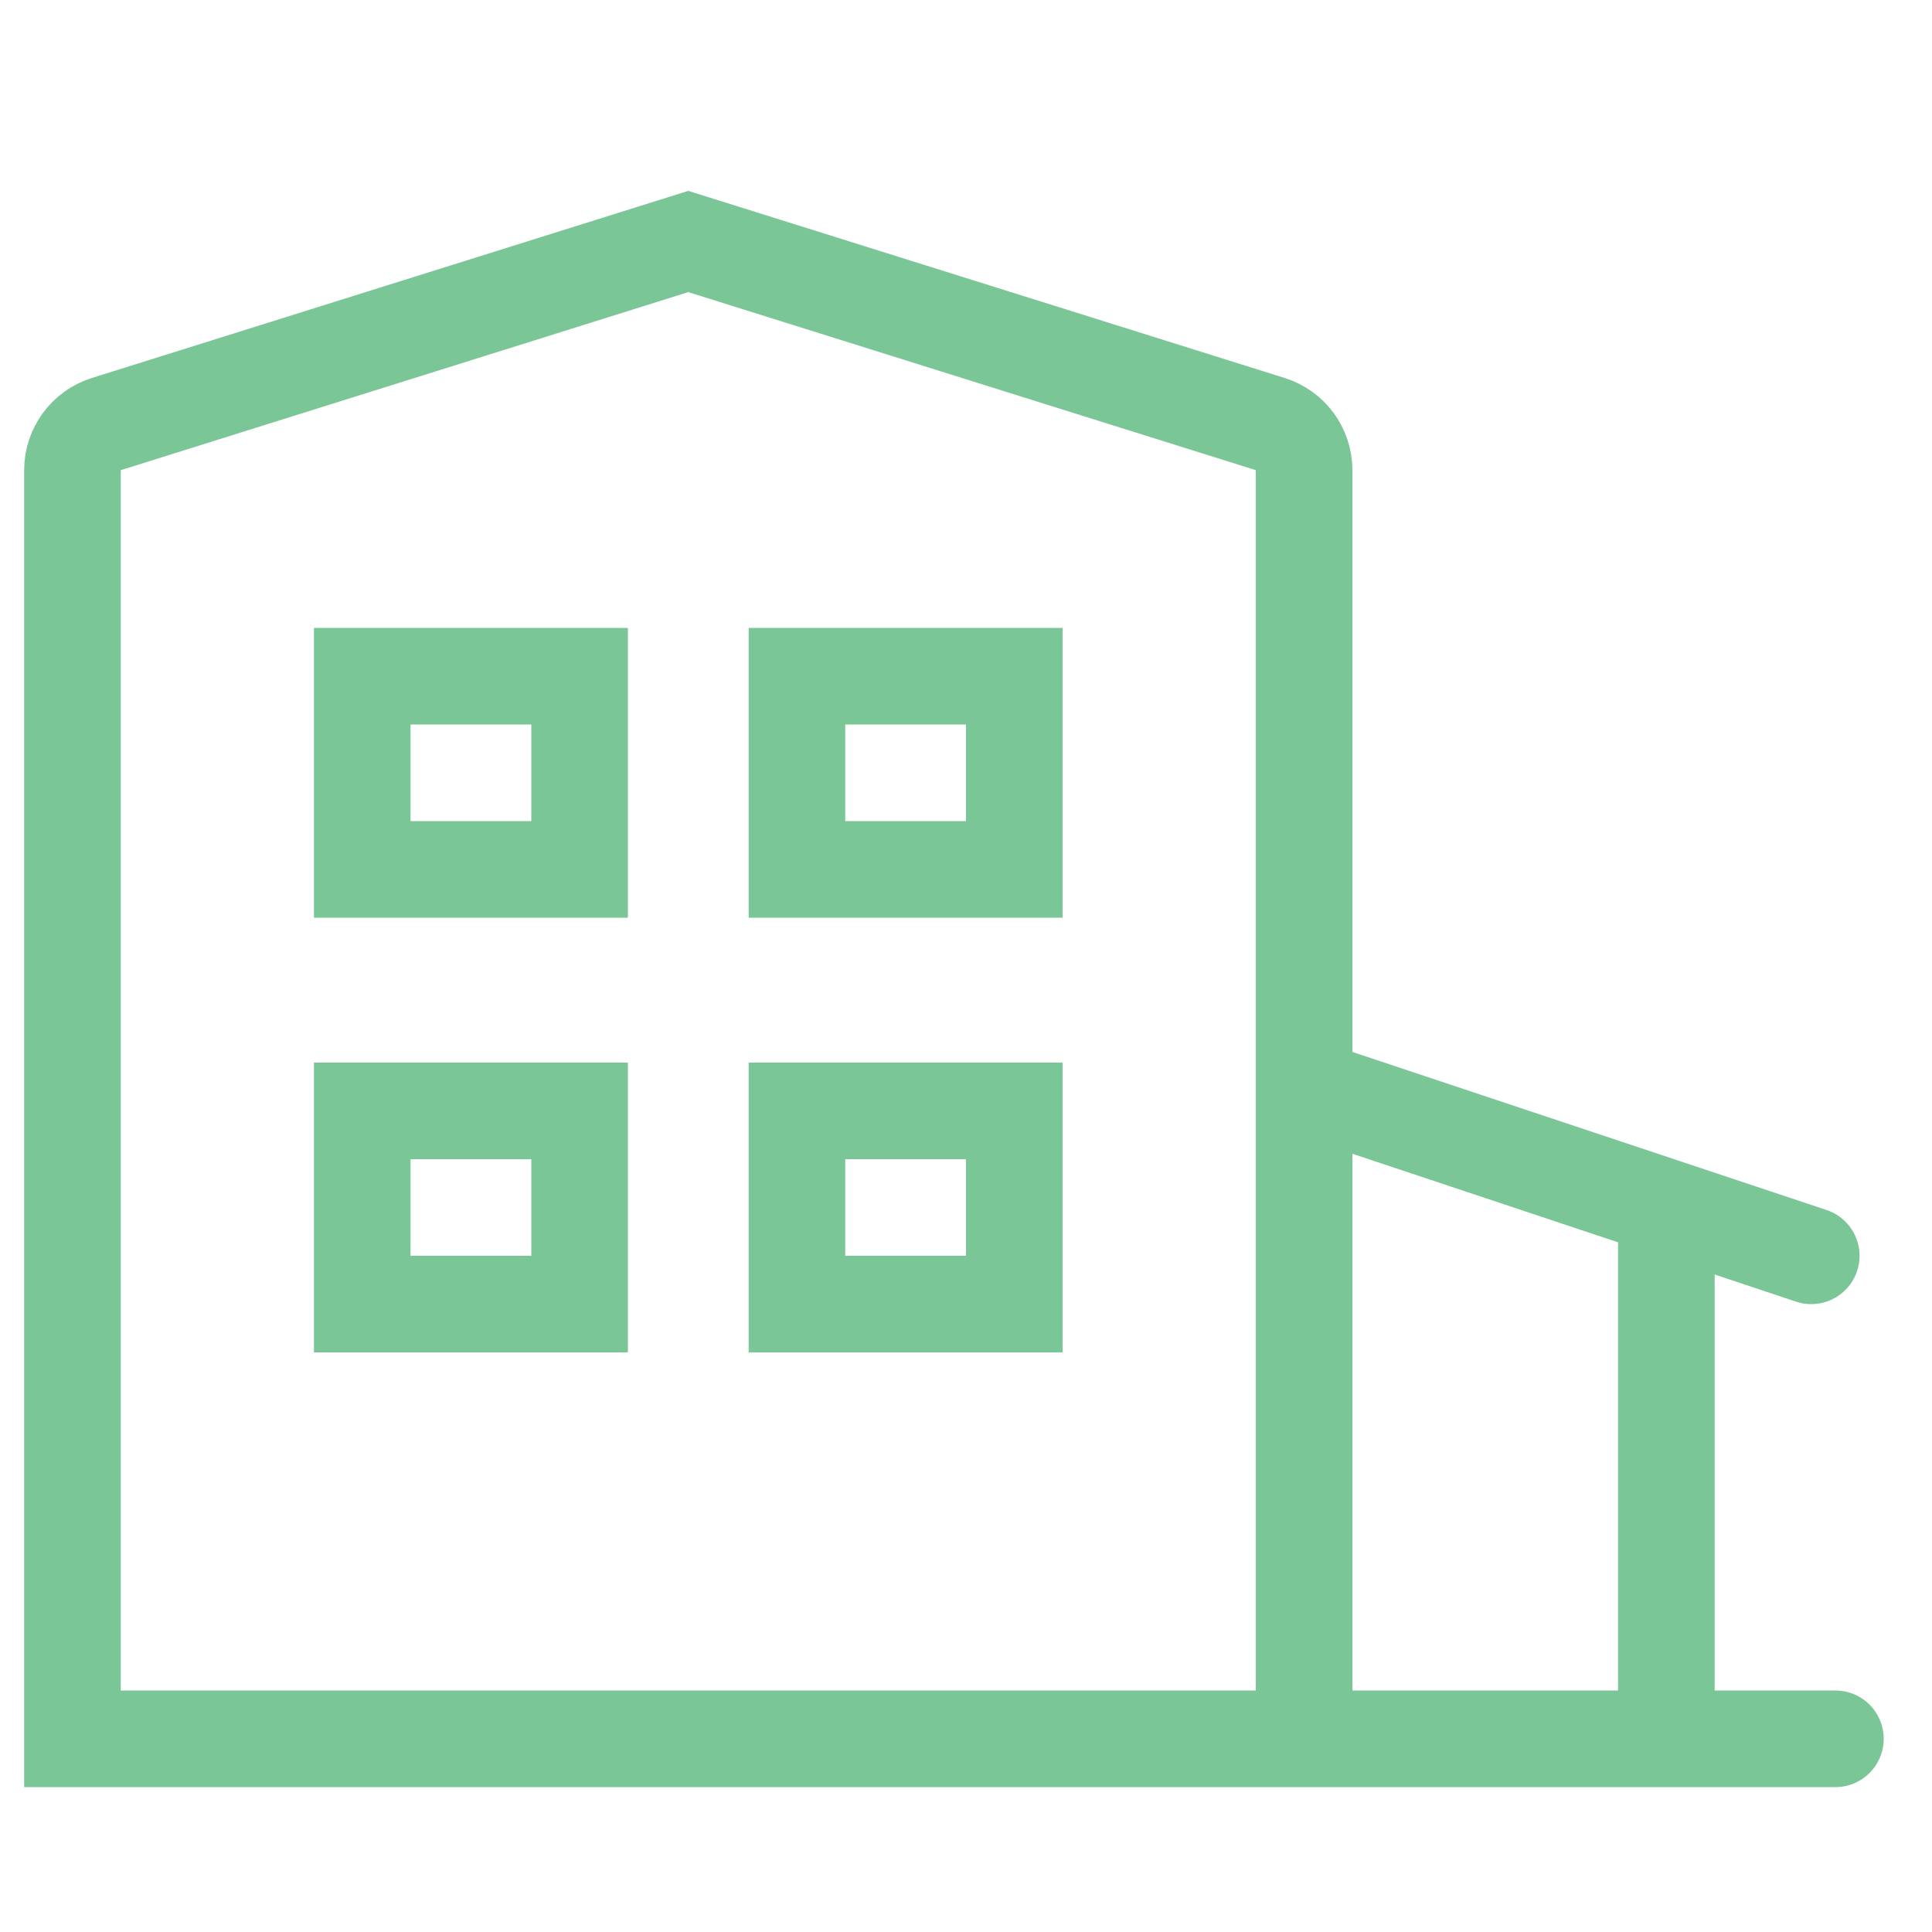 <svg width="40" height="40" viewBox="0 0 40 40" fill="none" xmlns="http://www.w3.org/2000/svg">
<path d="M27 36H1.5V9.734C1.5 9.297 1.784 8.911 2.201 8.78L14.25 5L26.299 8.78C26.716 8.911 27 9.297 27 9.734V22.5M27 36V22.5M27 36H34.5M27 22.5L34.5 25M34.5 25L37.5 26M34.5 25V36M34.5 36H38M7.5 14H12V18H7.5V14ZM7.5 23H12V27H7.5V23ZM16.5 14H21V18H16.5V14ZM16.5 23H21V27H16.5V23Z" stroke="#7BC696" stroke-width="2" stroke-linecap="round"/>
</svg>
